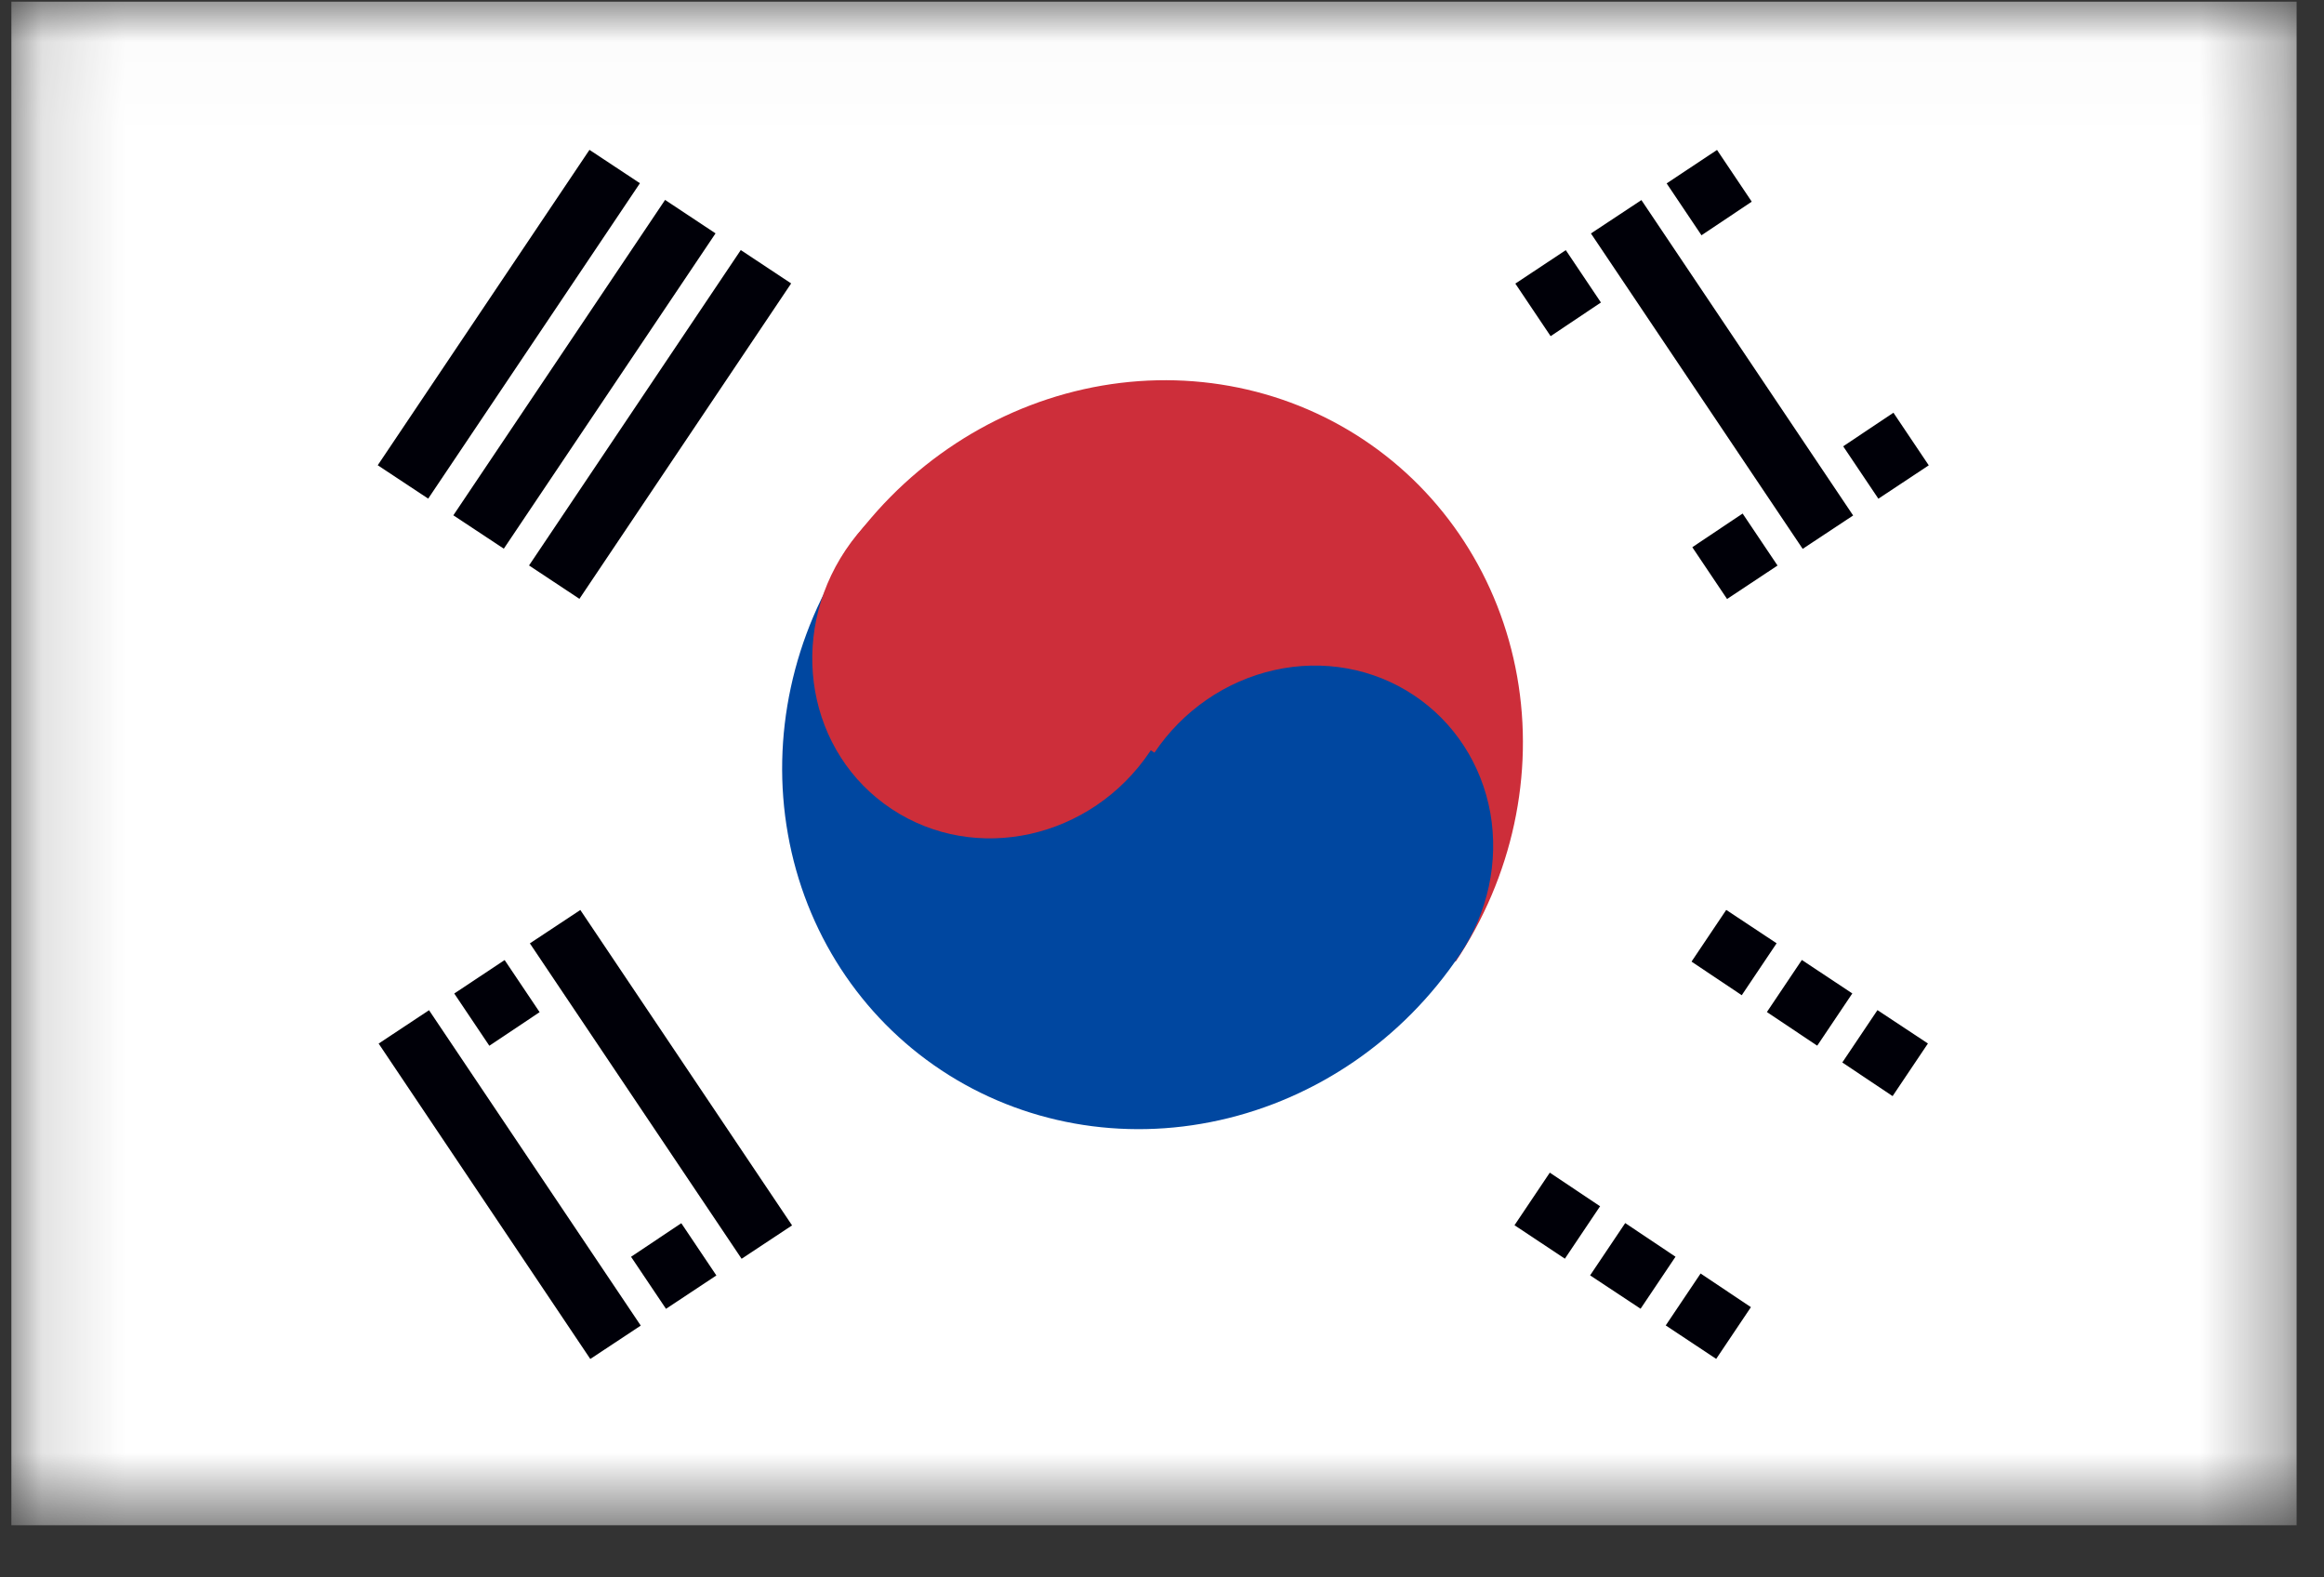 <svg width="28" height="19" viewBox="0 0 28 19" fill="none" xmlns="http://www.w3.org/2000/svg">
<rect x="0" y="0" width="28" height="19" fill="#333333" stroke="none"/>
<mask id="mask0_260_3148" style="mask-type:luminance" maskUnits="userSpaceOnUse" x="0" y="0" width="28" height="19">
<path d="M0.137 0.02H27.667V18.373H0.137V0.02Z" fill="white"/>
</mask>
<g mask="url(#mask0_260_3148)">
<path fill-rule="evenodd" clip-rule="evenodd" d="M0.137 0.02H27.67V18.372H0.137V0.02Z" fill="white"/>
<path fill-rule="evenodd" clip-rule="evenodd" d="M4.551 5.604L7.102 1.805L7.71 2.207L5.159 6.006L4.551 5.604ZM5.462 6.207L8.013 2.408L8.621 2.811L6.07 6.609L5.462 6.207ZM6.374 6.811L8.925 3.012L9.532 3.414L6.981 7.213L6.374 6.811Z" fill="#000008"/>
<path fill-rule="evenodd" clip-rule="evenodd" d="M18.247 14.758L20.798 10.96L21.405 11.362L18.854 15.161L18.247 14.758ZM19.158 15.362L21.709 11.563L22.317 11.966L19.766 15.764L19.158 15.362ZM20.069 15.965L22.62 12.167L23.228 12.569L20.677 16.368L20.069 15.965Z" fill="#000008"/>
<path fill-rule="evenodd" clip-rule="evenodd" d="M19.181 12.623L22.293 14.704L19.181 12.623Z" fill="#000008"/>
<path d="M19.181 12.623L22.293 14.704" stroke="white" stroke-width="3.062"/>
<path fill-rule="evenodd" clip-rule="evenodd" d="M10.154 6.688C10.838 5.669 11.883 4.95 13.058 4.688C14.234 4.426 15.445 4.644 16.424 5.293C17.403 5.942 18.07 6.97 18.279 8.149C18.488 9.329 18.221 10.564 17.538 11.583L10.154 6.688Z" fill="#CD2E3A"/>
<path fill-rule="evenodd" clip-rule="evenodd" d="M10.231 6.63C9.55 7.644 9.284 8.874 9.493 10.048C9.701 11.222 10.366 12.245 11.341 12.891C12.316 13.537 13.522 13.754 14.693 13.493C15.864 13.233 16.905 12.517 17.586 11.502C17.927 10.995 18.059 10.38 17.956 9.793C17.851 9.206 17.519 8.695 17.031 8.372C16.544 8.049 15.941 7.94 15.355 8.071C14.77 8.201 14.249 8.559 13.909 9.066L10.231 6.63Z" fill="#0047A0"/>
<path d="M13.855 9.052C14.562 7.999 14.314 6.602 13.302 5.932C12.29 5.261 10.896 5.571 10.189 6.624C9.482 7.676 9.73 9.073 10.742 9.744C11.754 10.415 13.148 10.105 13.855 9.052Z" fill="#CD2E3A"/>
<path fill-rule="evenodd" clip-rule="evenodd" d="M7.112 16.369L4.562 12.57L5.169 12.168L7.72 15.967L7.112 16.369ZM8.024 15.765L5.473 11.967L6.08 11.564L8.631 15.363L8.024 15.765ZM8.935 15.162L6.384 11.363L6.992 10.961L9.543 14.76L8.935 15.162Z" fill="#000008"/>
<path fill-rule="evenodd" clip-rule="evenodd" d="M20.808 7.215L18.257 3.416L18.865 3.013L21.416 6.812L20.808 7.215ZM21.719 6.611L19.168 2.812L19.776 2.41L22.327 6.209L21.719 6.611ZM22.631 6.007L20.08 2.209L20.687 1.806L23.238 5.605L22.631 6.007Z" fill="#000008"/>
<path fill-rule="evenodd" clip-rule="evenodd" d="M6.585 13.977L7.519 13.353L6.585 13.977ZM19.191 5.551L20.28 4.822L19.191 5.551ZM21.214 4.198L22.148 3.574L21.214 4.198Z" fill="#000008"/>
<path d="M6.585 13.977L7.519 13.353M19.191 5.551L20.28 4.822M21.214 4.198L22.148 3.574" stroke="white" stroke-width="3.062"/>
</g>
</svg>
